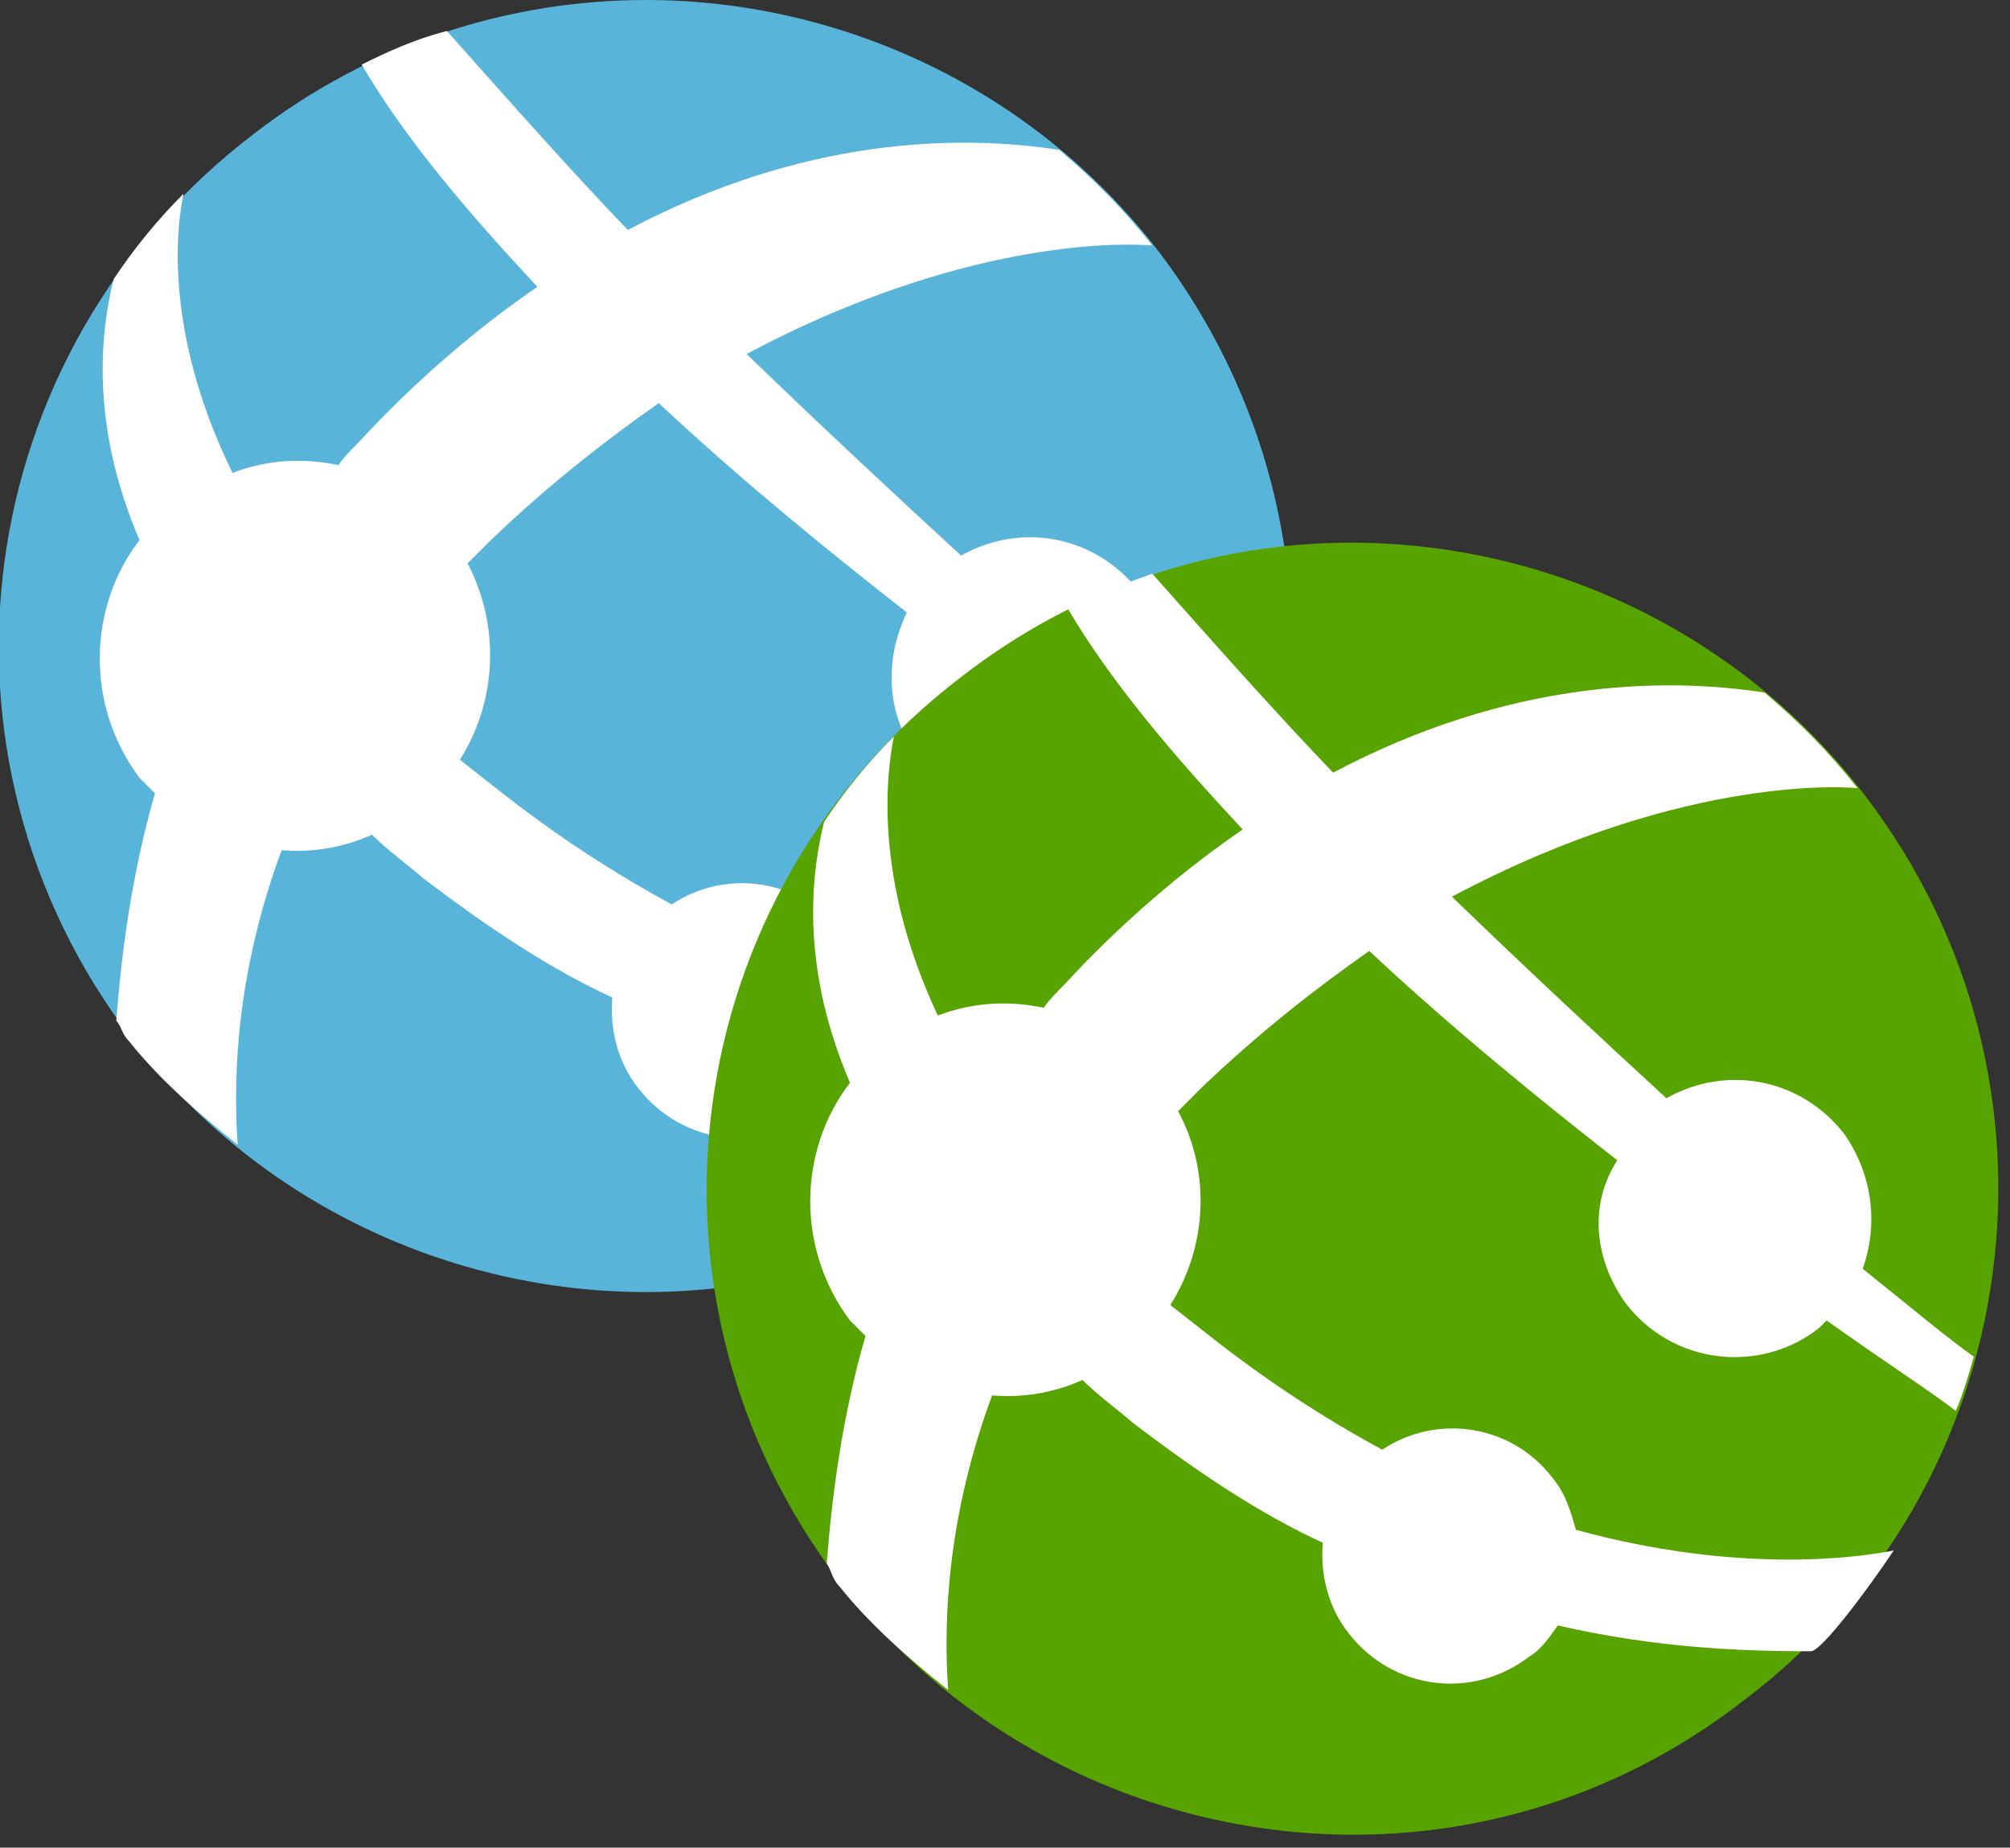 <svg viewBox="0 0 77.8 71.5" class="fxs-portal-svg" role="presentation" focusable="false" xmlns:svg="http://www.w3.org/2000/svg" xmlns:xlink="http://www.w3.org/1999/xlink" id="FxSymbol0-14e" data-type="1"><rect x="0" y="0" width="77.8" height="71.5" fill="#333333" stroke="none"/><g><title></title><g focusable="false"><path d="M 40.2 44.8 C 35.7 48.3 30.3 50 25 50 c -7.5 0 -15 -3.4 -19.9 -9.8 c -8.4 -11 -6.3 -26.6 4.7 -35 C 14.3 1.7 19.7 0 25 0 c 7.5 0 15 3.4 19.9 9.8 C 53.2 20.8 51.2 36.4 40.2 44.8" class="msportalfx-svg-c15" fill="#59b4d9"></path><path d="M 35.6 29.4 c 1.8 2.4 5.2 2.8 7.5 1 c 0.1 -0.1 0.2 -0.2 0.3 -0.3 c 2.4 1.7 4.1 2.8 5 3.5 c 0.3 -0.7 0.5 -1.4 0.7 -2.1 c -1 -0.7 -2.3 -1.8 -4.3 -3.4 c 0.6 -1.7 0.4 -3.6 -0.7 -5.2 c -1.7 -2.2 -4.6 -2.7 -6.9 -1.4 c -2.5 -2.3 -5.3 -4.9 -8.3 -7.8 c 9.2 -4.9 15.7 -4.2 15.7 -4.2 c -1.1 -1.4 -2.3 -2.6 -3.6 -3.7 c -3.9 -0.6 -9.9 -0.5 -16.7 3.1 l 0 0 h 0 c -2.3 -2.4 -4.6 -5 -7 -7.7 C 16.1 1.5 15 2 14 2.5 c 1.7 2.9 4.1 5.7 6.8 8.6 l 0 0 c 0 0 0 0 0 0 c -2.2 1.5 -4.7 3.6 -6.9 6 c -0.3 0.3 -0.6 0.6 -0.8 0.9 c -1.4 -0.3 -2.8 -0.2 -4.1 0.3 C 6.6 13.4 6.7 9.5 7.1 7.5 c -1 1 -1.9 2.1 -2.7 3.3 c -0.6 2.4 -0.8 5.9 1 10.1 c -2 2.6 -2.1 6.4 0 9.2 c 0.2 0.2 0.4 0.4 0.6 0.6 c -0.9 3.1 -1.3 6.2 -1.5 8.8 C 4.7 39.7 4.7 40 5 40.3 c 1.2 1.5 2.7 2.8 4.2 4 c -0.2 -2.8 0 -6.8 1.7 -11.4 c 1.2 0.1 2.4 -0.1 3.5 -0.6 c 0.6 0.6 1.3 1.1 2 1.7 c 2.5 1.9 4.9 3.5 7.3 4.6 c -0.1 1.2 0.2 2.5 1 3.5 c 1.7 2.2 4.8 2.6 7 0.9 c 0.5 -0.3 0.8 -0.8 1.1 -1.2 c 3.9 0.9 7.3 1 9.8 1 c 0.4 0 2.2 -2.4 3.2 -3.9 c -1.5 0.3 -6.1 0.9 -12.3 -0.8 c -0.2 -0.7 -0.4 -1.4 -0.9 -2 c -1.6 -2.1 -4.5 -2.5 -6.6 -1.1 c -2.2 -1.2 -4.4 -2.6 -6.8 -4.5 c -0.5 -0.4 -0.9 -0.7 -1.4 -1.1 c 1.4 -2.2 1.6 -5.1 0.3 -7.6 c 0.3 -0.3 0.6 -0.6 0.9 -0.9 c 2.3 -2.2 4.5 -3.9 6.5 -5.3 c -0.1 -0.1 -0.2 -0.2 -0.2 -0.2 c 0.1 0.1 0.2 0.2 0.2 0.2 c 0 0 0 0 0 0 c 3.1 2.9 6.4 5.6 9.6 8.1 C 34.2 25.6 34.3 27.7 35.6 29.4 Z" class="msportalfx-svg-c01" fill="#ffffff"></path></g><path d="M67.5 65.8C63 69.3 57.7 71 52.4 71c-7.5 0-15-3.4-19.9-9.8-8.4-11-6.3-26.6 4.7-35C41.7 22.7 47 21 52.3 21c7.5 0 15 3.4 19.9 9.8 8.4 11 6.3 26.7-4.7 35" class="msportalfx-svg-c14" fill="#57a300"></path><path d="M62.9 50.4c1.8 2.4 5.2 2.8 7.5 1l.3-.3c2.4 1.7 4.1 2.8 5 3.5.3-.7.5-1.4.7-2.1-1-.7-2.3-1.8-4.3-3.4.6-1.7.4-3.6-.7-5.2-1.7-2.2-4.6-2.7-6.9-1.4-2.5-2.3-5.3-4.9-8.3-7.8 9.2-4.9 15.7-4.2 15.7-4.2-1.1-1.4-2.3-2.6-3.6-3.7-3.9-.6-9.9-.5-16.7 3.1-2.3-2.4-4.6-5-7-7.7-1.1.4-2.2.8-3.3 1.3 1.7 2.9 4.1 5.7 6.8 8.6-2.2 1.5-4.7 3.6-6.9 6-.3.3-.6.6-.8.9-1.4-.3-2.8-.2-4.1.3-2.3-4.9-2.1-8.8-1.7-10.8-1 1-1.9 2.1-2.7 3.3-.6 2.4-.8 5.9 1 10.1-2 2.6-2.1 6.4 0 9.2l.6.6c-.9 3.1-1.3 6.2-1.5 8.8.2.3.2.6.5.9 1.2 1.5 2.7 2.8 4.2 4-.2-2.8 0-6.8 1.7-11.4 1.2.1 2.4-.1 3.5-.6.6.6 1.3 1.1 2 1.7 2.5 1.9 4.9 3.5 7.3 4.6-.1 1.2.2 2.5 1 3.5 1.7 2.2 4.8 2.6 7 .9.5-.3.8-.8 1.1-1.2 3.9.9 7.3 1 9.8 1 .4 0 2.2-2.4 3.2-3.9-1.5.3-6.1.9-12.3-.8-.2-.7-.4-1.4-.9-2-1.6-2.1-4.5-2.5-6.6-1.1-2.2-1.2-4.4-2.6-6.8-4.5-.5-.4-.9-.7-1.4-1.1 1.4-2.2 1.6-5.1.3-7.5l.9-.9c2.3-2.2 4.5-3.9 6.5-5.3l-.2-.2.2.2c3.1 2.9 6.4 5.6 9.6 8.1-1.1 1.7-.9 3.8.3 5.5z" class="msportalfx-svg-c01" fill="#ffffff"></path></g><defs>
<linearGradient id="a" x1="9" y1="16.39" x2="9" y2="-1.94" gradientUnits="userSpaceOnUse"><stop offset="0" stop-color="#0078d4"></stop><stop offset=".16" stop-color="#1380da"></stop><stop offset=".53" stop-color="#3c91e5"></stop><stop offset=".82" stop-color="#559cec"></stop><stop offset="1" stop-color="#5ea0ef"></stop></linearGradient>
<linearGradient id="b" x1="9.88" y1="7.11" x2="9.99" y2="17.27" gradientUnits="userSpaceOnUse"><stop offset="0" stop-color="#32d4f5"></stop><stop offset=".32" stop-color="#31d1f3"></stop><stop offset=".53" stop-color="#2ec9eb"></stop><stop offset=".7" stop-color="#29bade"></stop><stop offset=".86" stop-color="#22a5cb"></stop><stop offset="1" stop-color="#198ab3"></stop><stop offset="1" stop-color="#198ab3"></stop></linearGradient>
<radialGradient id="c" cx="9.43" cy="7.03" r="7.27" gradientUnits="userSpaceOnUse"><stop offset="0" stop-color="#f2f2f2"></stop><stop offset=".58" stop-color="#eee"></stop><stop offset="1" stop-color="#e6e6e6"></stop></radialGradient>
</defs>
</svg>